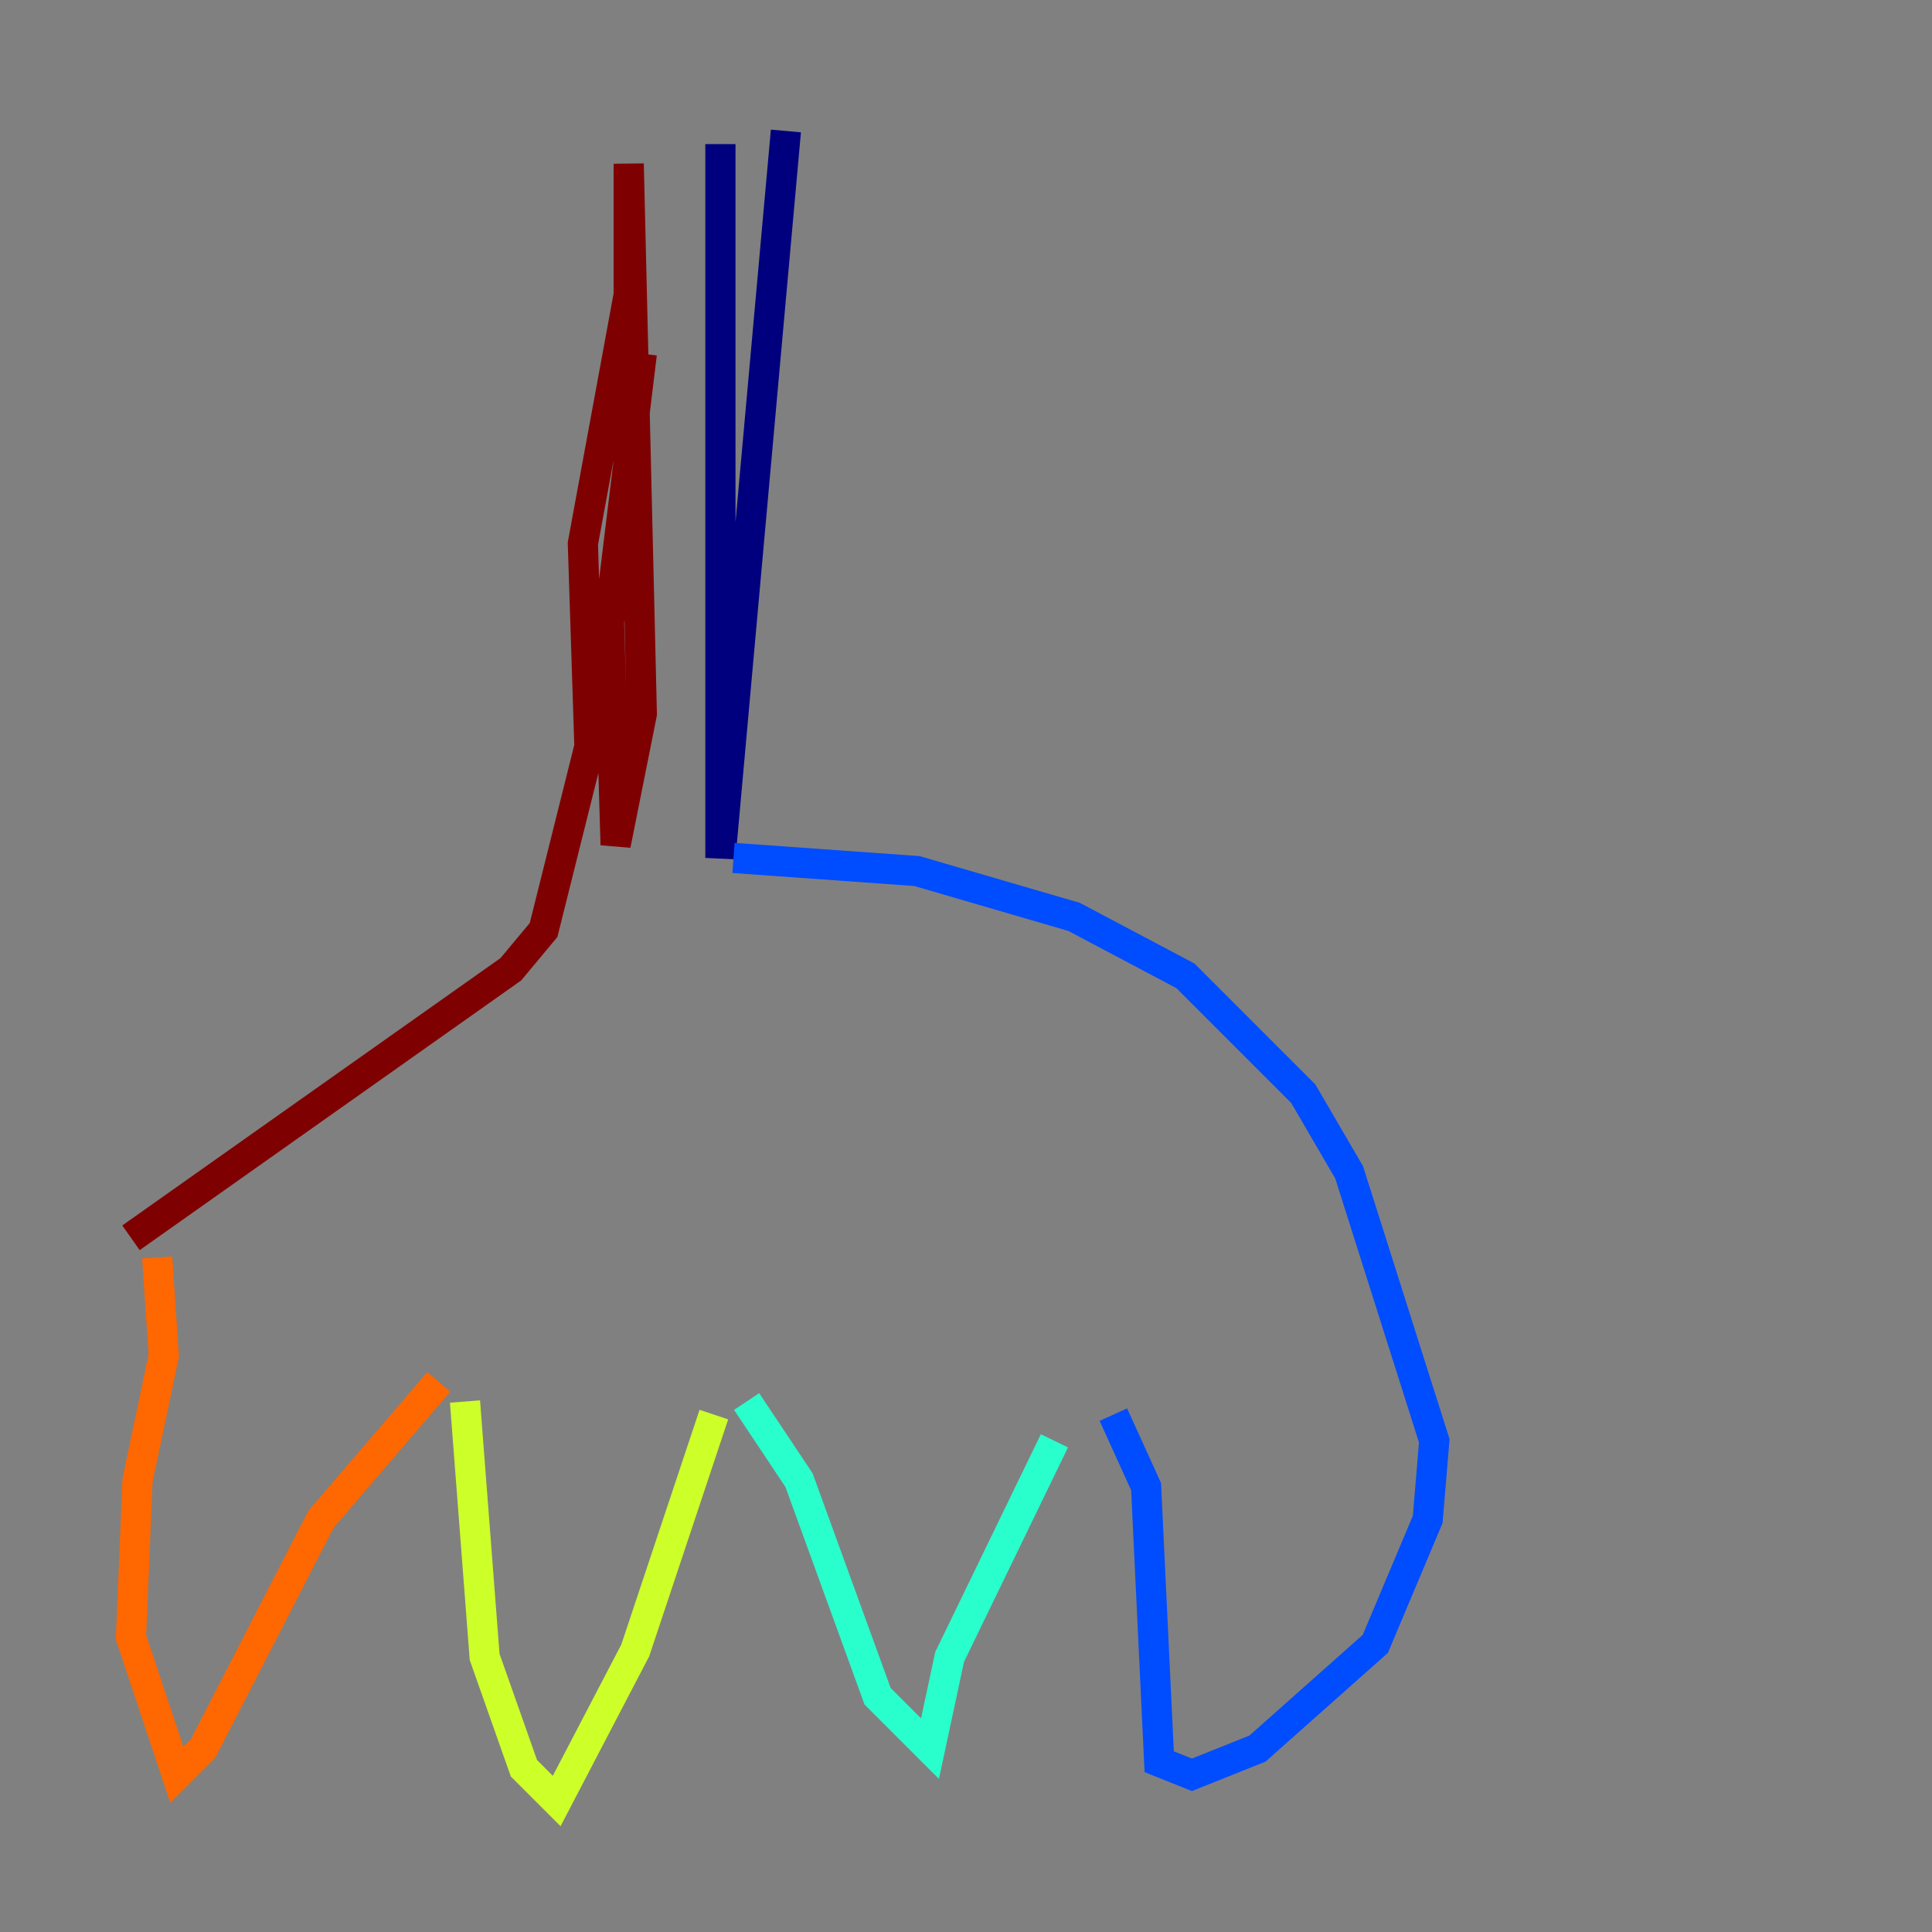 <?xml version="1.0" encoding="utf-8" ?>
<svg baseProfile="tiny" height="128" version="1.2" viewBox="0,0,128,128" width="128" xmlns="http://www.w3.org/2000/svg" xmlns:ev="http://www.w3.org/2001/xml-events" xmlns:xlink="http://www.w3.org/1999/xlink"><rect x="0" y="0" width="128" height="128" fill="#808080" stroke="none"/><defs /><polyline fill="none" points="52.068,8.678 47.729,56.841 47.729,9.546" stroke="#00007f" stroke-width="2" /><polyline fill="none" points="48.597,56.841 60.746,57.709 71.159,60.746 78.536,64.651 86.346,72.461 89.383,77.668 95.024,95.458 94.59,100.664 91.119,108.909 83.308,115.851 78.969,117.586 76.8,116.719 75.932,98.495 73.763,93.722" stroke="#004cff" stroke-width="2" /><polyline fill="none" points="69.858,95.458 62.915,109.776 61.614,115.851 58.142,112.38 52.936,98.061 49.464,92.854" stroke="#29ffcd" stroke-width="2" /><polyline fill="none" points="47.295,93.722 42.088,109.342 36.881,119.322 34.712,117.153 32.108,109.776 30.807,92.854" stroke="#cdff29" stroke-width="2" /><polyline fill="none" points="29.071,91.552 21.261,100.664 13.451,115.851 11.715,117.586 8.678,108.475 9.112,98.061 10.848,89.817 10.414,83.308" stroke="#ff6700" stroke-width="2" /><polyline fill="none" points="8.678,82.007 33.844,64.217 36.014,61.614 39.051,49.464 38.617,36.014 41.654,19.525 41.654,10.848 42.522,47.295 40.786,55.973 40.352,41.22 42.522,23.43" stroke="#7f0000" stroke-width="2" /></svg>